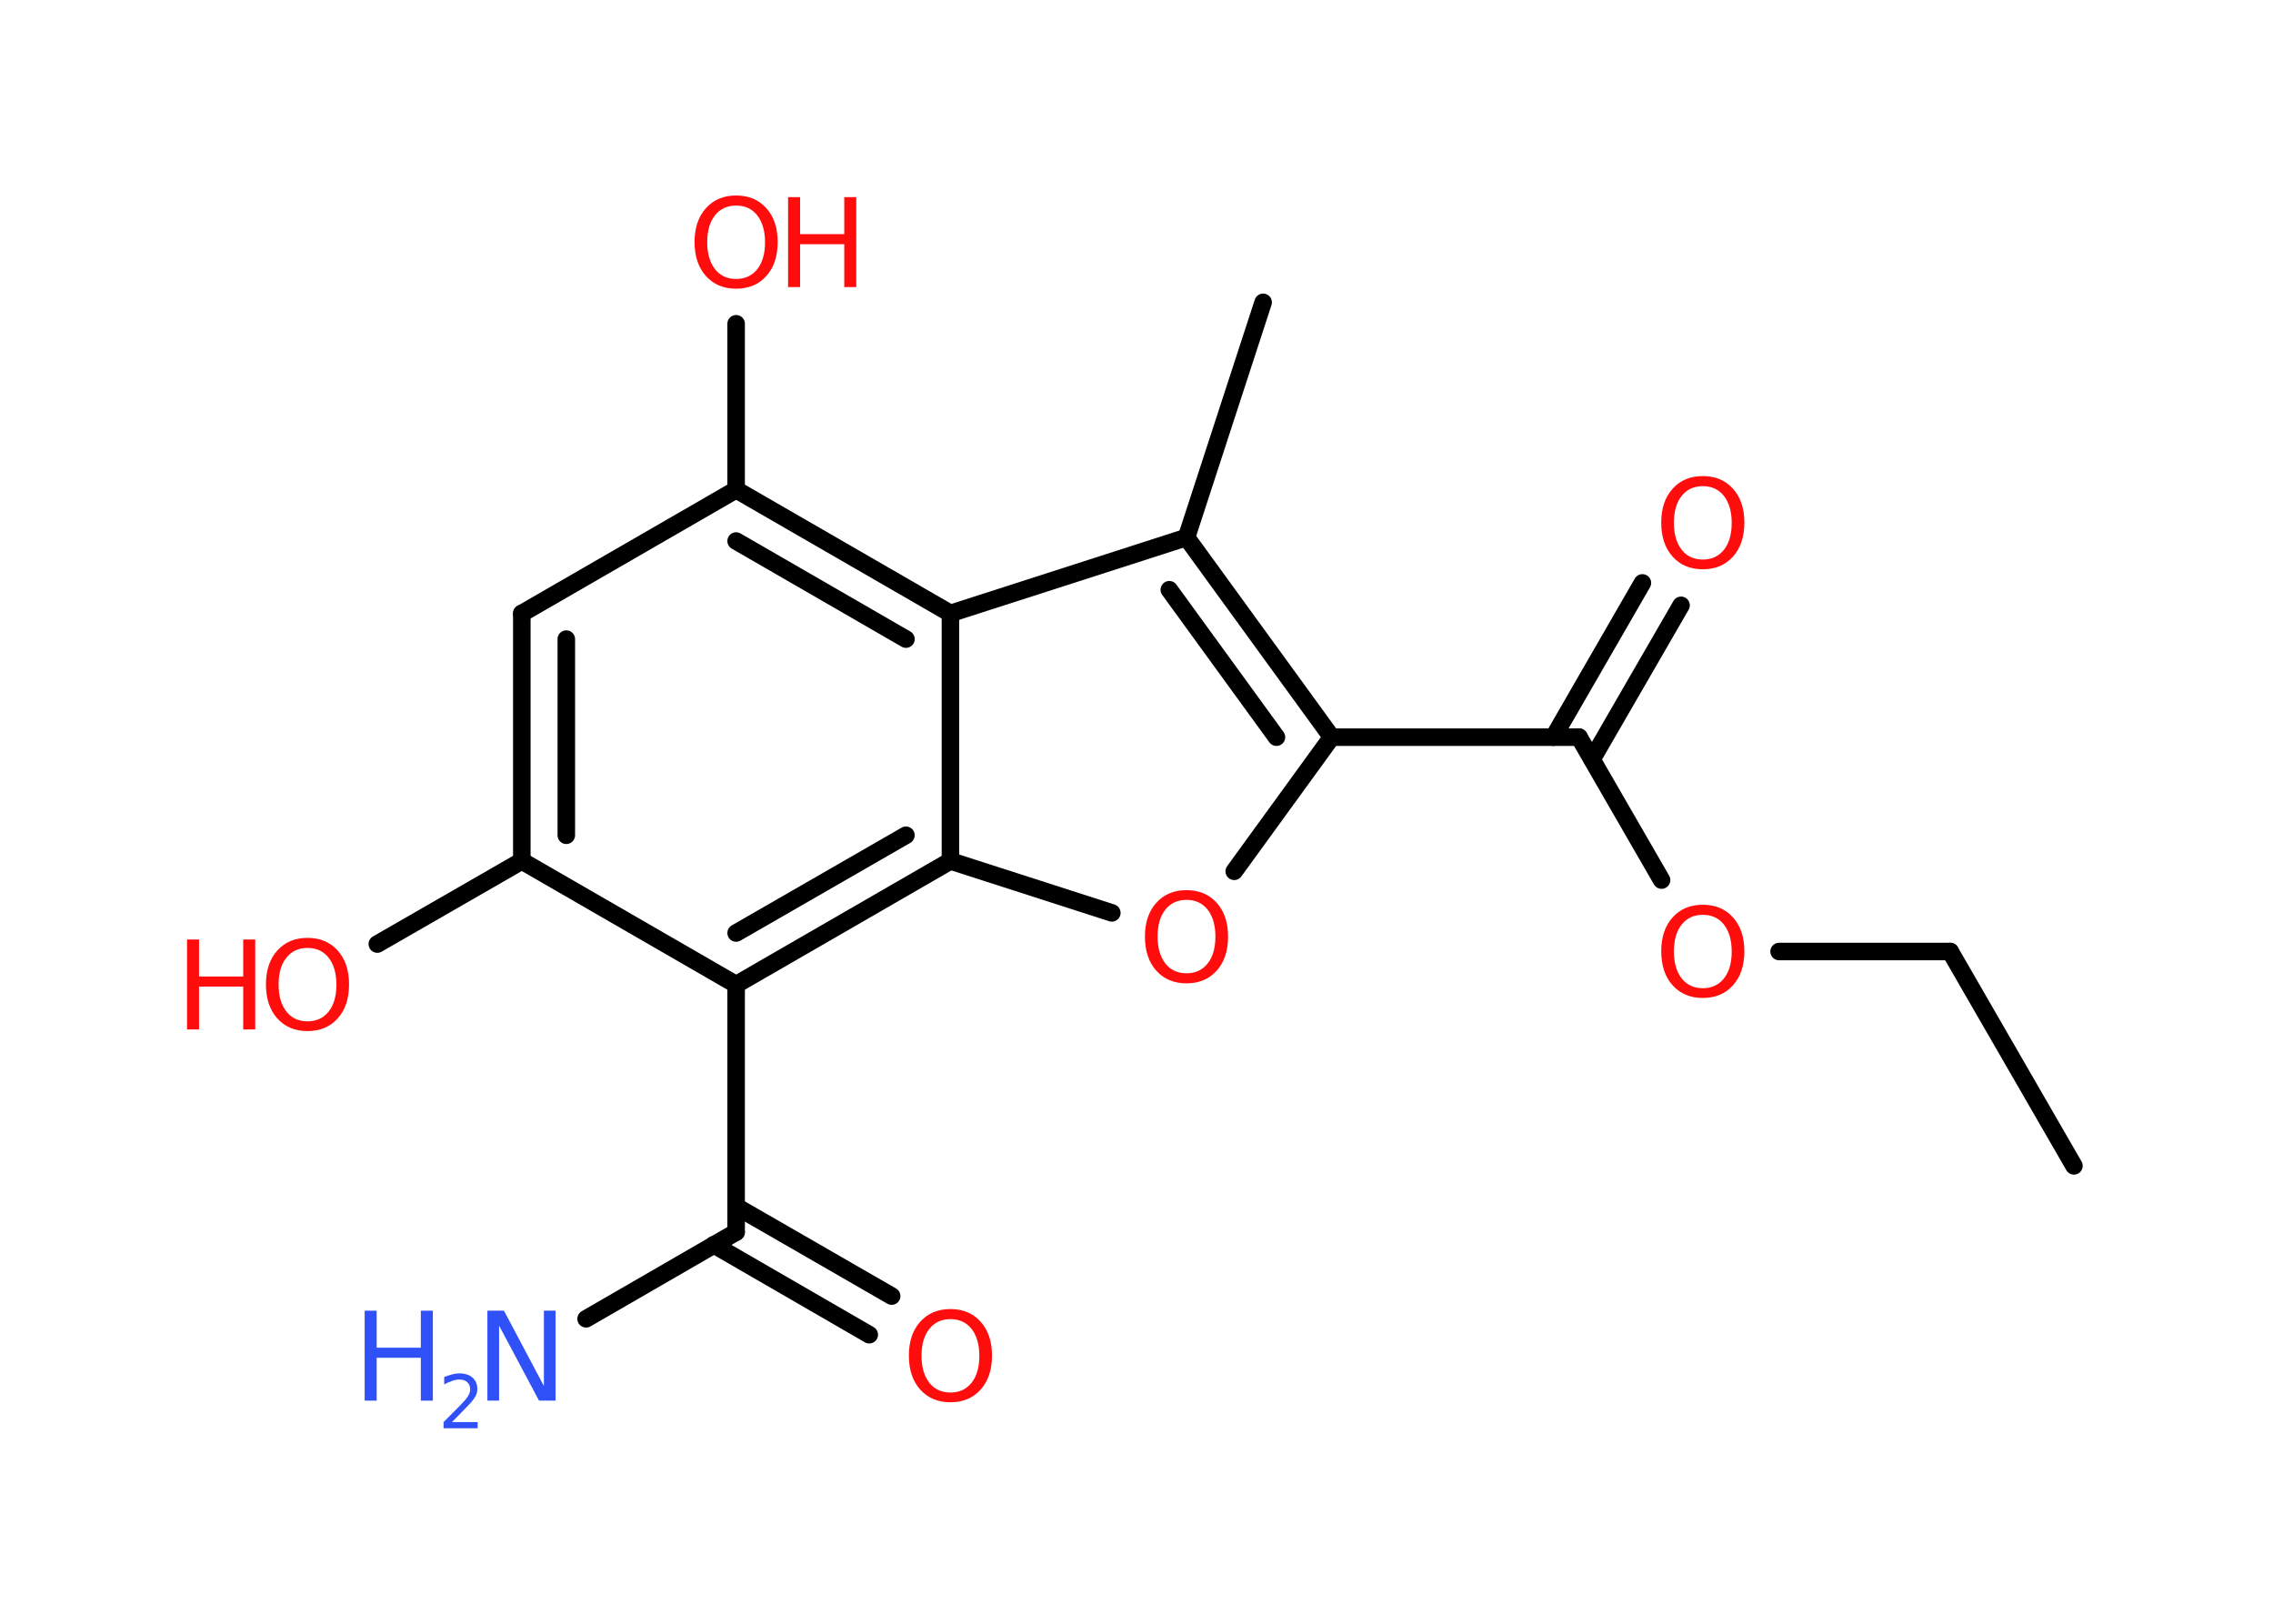 <?xml version='1.0' encoding='UTF-8'?>
<!DOCTYPE svg PUBLIC "-//W3C//DTD SVG 1.1//EN" "http://www.w3.org/Graphics/SVG/1.1/DTD/svg11.dtd">
<svg version='1.2' xmlns='http://www.w3.org/2000/svg' xmlns:xlink='http://www.w3.org/1999/xlink' width='70.0mm' height='50.0mm' viewBox='0 0 70.0 50.0'>
  <desc>Generated by the Chemistry Development Kit (http://github.com/cdk)</desc>
  <g stroke-linecap='round' stroke-linejoin='round' stroke='#000000' stroke-width='.54' fill='#FF0D0D'>
    <rect x='.0' y='.0' width='70.0' height='50.0' fill='#FFFFFF' stroke='none'/>
    <g id='mol1' class='mol'>
      <line id='mol1bnd1' class='bond' x1='63.87' y1='35.9' x2='60.06' y2='29.3'/>
      <line id='mol1bnd2' class='bond' x1='60.06' y1='29.3' x2='54.79' y2='29.3'/>
      <line id='mol1bnd3' class='bond' x1='51.17' y1='27.1' x2='48.63' y2='22.7'/>
      <g id='mol1bnd4' class='bond'>
        <line x1='47.84' y1='22.7' x2='50.58' y2='17.95'/>
        <line x1='49.03' y1='23.38' x2='51.77' y2='18.64'/>
      </g>
      <line id='mol1bnd5' class='bond' x1='48.63' y1='22.7' x2='41.01' y2='22.7'/>
      <line id='mol1bnd6' class='bond' x1='41.01' y1='22.7' x2='38.01' y2='26.83'/>
      <line id='mol1bnd7' class='bond' x1='34.24' y1='28.11' x2='29.27' y2='26.51'/>
      <g id='mol1bnd8' class='bond'>
        <line x1='22.67' y1='30.32' x2='29.27' y2='26.51'/>
        <line x1='22.67' y1='28.73' x2='27.9' y2='25.72'/>
      </g>
      <line id='mol1bnd9' class='bond' x1='22.67' y1='30.32' x2='22.67' y2='37.94'/>
      <line id='mol1bnd10' class='bond' x1='22.67' y1='37.94' x2='18.05' y2='40.61'/>
      <g id='mol1bnd11' class='bond'>
        <line x1='22.67' y1='37.15' x2='27.46' y2='39.91'/>
        <line x1='21.98' y1='38.33' x2='26.77' y2='41.1'/>
      </g>
      <line id='mol1bnd12' class='bond' x1='22.67' y1='30.32' x2='16.07' y2='26.51'/>
      <line id='mol1bnd13' class='bond' x1='16.07' y1='26.51' x2='11.62' y2='29.07'/>
      <g id='mol1bnd14' class='bond'>
        <line x1='16.07' y1='18.89' x2='16.07' y2='26.51'/>
        <line x1='17.44' y1='19.68' x2='17.44' y2='25.72'/>
      </g>
      <line id='mol1bnd15' class='bond' x1='16.07' y1='18.89' x2='22.67' y2='15.08'/>
      <line id='mol1bnd16' class='bond' x1='22.67' y1='15.08' x2='22.67' y2='9.97'/>
      <g id='mol1bnd17' class='bond'>
        <line x1='29.27' y1='18.89' x2='22.67' y2='15.08'/>
        <line x1='27.9' y1='19.68' x2='22.67' y2='16.66'/>
      </g>
      <line id='mol1bnd18' class='bond' x1='29.27' y1='26.51' x2='29.27' y2='18.89'/>
      <line id='mol1bnd19' class='bond' x1='29.27' y1='18.89' x2='36.54' y2='16.55'/>
      <g id='mol1bnd20' class='bond'>
        <line x1='41.01' y1='22.7' x2='36.54' y2='16.55'/>
        <line x1='39.31' y1='22.7' x2='36.01' y2='18.16'/>
      </g>
      <line id='mol1bnd21' class='bond' x1='36.54' y1='16.55' x2='38.9' y2='9.31'/>
      <path id='mol1atm3' class='atom' d='M52.44 28.17q-.41 .0 -.65 .3q-.24 .3 -.24 .83q.0 .52 .24 .83q.24 .3 .65 .3q.41 .0 .65 -.3q.24 -.3 .24 -.83q.0 -.52 -.24 -.83q-.24 -.3 -.65 -.3zM52.44 27.86q.58 .0 .93 .39q.35 .39 .35 1.04q.0 .66 -.35 1.05q-.35 .39 -.93 .39q-.58 .0 -.93 -.39q-.35 -.39 -.35 -1.05q.0 -.65 .35 -1.04q.35 -.39 .93 -.39z' stroke='none'/>
      <path id='mol1atm5' class='atom' d='M52.44 14.97q-.41 .0 -.65 .3q-.24 .3 -.24 .83q.0 .52 .24 .83q.24 .3 .65 .3q.41 .0 .65 -.3q.24 -.3 .24 -.83q.0 -.52 -.24 -.83q-.24 -.3 -.65 -.3zM52.44 14.66q.58 .0 .93 .39q.35 .39 .35 1.04q.0 .66 -.35 1.05q-.35 .39 -.93 .39q-.58 .0 -.93 -.39q-.35 -.39 -.35 -1.05q.0 -.65 .35 -1.04q.35 -.39 .93 -.39z' stroke='none'/>
      <path id='mol1atm7' class='atom' d='M36.54 27.71q-.41 .0 -.65 .3q-.24 .3 -.24 .83q.0 .52 .24 .83q.24 .3 .65 .3q.41 .0 .65 -.3q.24 -.3 .24 -.83q.0 -.52 -.24 -.83q-.24 -.3 -.65 -.3zM36.54 27.41q.58 .0 .93 .39q.35 .39 .35 1.04q.0 .66 -.35 1.05q-.35 .39 -.93 .39q-.58 .0 -.93 -.39q-.35 -.39 -.35 -1.05q.0 -.65 .35 -1.04q.35 -.39 .93 -.39z' stroke='none'/>
      <g id='mol1atm11' class='atom'>
        <path d='M15.02 40.36h.5l1.23 2.32v-2.32h.36v2.77h-.51l-1.23 -2.31v2.31h-.36v-2.77z' stroke='none' fill='#3050F8'/>
        <path d='M11.23 40.36h.37v1.14h1.36v-1.14h.37v2.77h-.37v-1.32h-1.36v1.32h-.37v-2.77z' stroke='none' fill='#3050F8'/>
        <path d='M13.93 43.79h.78v.19h-1.05v-.19q.13 -.13 .35 -.35q.22 -.22 .28 -.29q.11 -.12 .15 -.21q.04 -.08 .04 -.16q.0 -.13 -.09 -.22q-.09 -.08 -.24 -.08q-.11 .0 -.22 .04q-.12 .04 -.25 .11v-.23q.14 -.05 .25 -.08q.12 -.03 .21 -.03q.26 .0 .41 .13q.15 .13 .15 .35q.0 .1 -.04 .19q-.04 .09 -.14 .21q-.03 .03 -.18 .19q-.15 .15 -.42 .43z' stroke='none' fill='#3050F8'/>
      </g>
      <path id='mol1atm12' class='atom' d='M29.27 40.62q-.41 .0 -.65 .3q-.24 .3 -.24 .83q.0 .52 .24 .83q.24 .3 .65 .3q.41 .0 .65 -.3q.24 -.3 .24 -.83q.0 -.52 -.24 -.83q-.24 -.3 -.65 -.3zM29.27 40.31q.58 .0 .93 .39q.35 .39 .35 1.04q.0 .66 -.35 1.05q-.35 .39 -.93 .39q-.58 .0 -.93 -.39q-.35 -.39 -.35 -1.05q.0 -.65 .35 -1.04q.35 -.39 .93 -.39z' stroke='none'/>
      <g id='mol1atm14' class='atom'>
        <path d='M9.47 29.19q-.41 .0 -.65 .3q-.24 .3 -.24 .83q.0 .52 .24 .83q.24 .3 .65 .3q.41 .0 .65 -.3q.24 -.3 .24 -.83q.0 -.52 -.24 -.83q-.24 -.3 -.65 -.3zM9.47 28.88q.58 .0 .93 .39q.35 .39 .35 1.04q.0 .66 -.35 1.05q-.35 .39 -.93 .39q-.58 .0 -.93 -.39q-.35 -.39 -.35 -1.05q.0 -.65 .35 -1.04q.35 -.39 .93 -.39z' stroke='none'/>
        <path d='M5.76 28.93h.37v1.14h1.36v-1.14h.37v2.77h-.37v-1.32h-1.36v1.32h-.37v-2.77z' stroke='none'/>
      </g>
      <g id='mol1atm17' class='atom'>
        <path d='M22.67 6.33q-.41 .0 -.65 .3q-.24 .3 -.24 .83q.0 .52 .24 .83q.24 .3 .65 .3q.41 .0 .65 -.3q.24 -.3 .24 -.83q.0 -.52 -.24 -.83q-.24 -.3 -.65 -.3zM22.67 6.02q.58 .0 .93 .39q.35 .39 .35 1.04q.0 .66 -.35 1.05q-.35 .39 -.93 .39q-.58 .0 -.93 -.39q-.35 -.39 -.35 -1.05q.0 -.65 .35 -1.04q.35 -.39 .93 -.39z' stroke='none'/>
        <path d='M24.27 6.07h.37v1.14h1.36v-1.14h.37v2.77h-.37v-1.32h-1.36v1.32h-.37v-2.77z' stroke='none'/>
      </g>
    </g>
  </g>
</svg>
